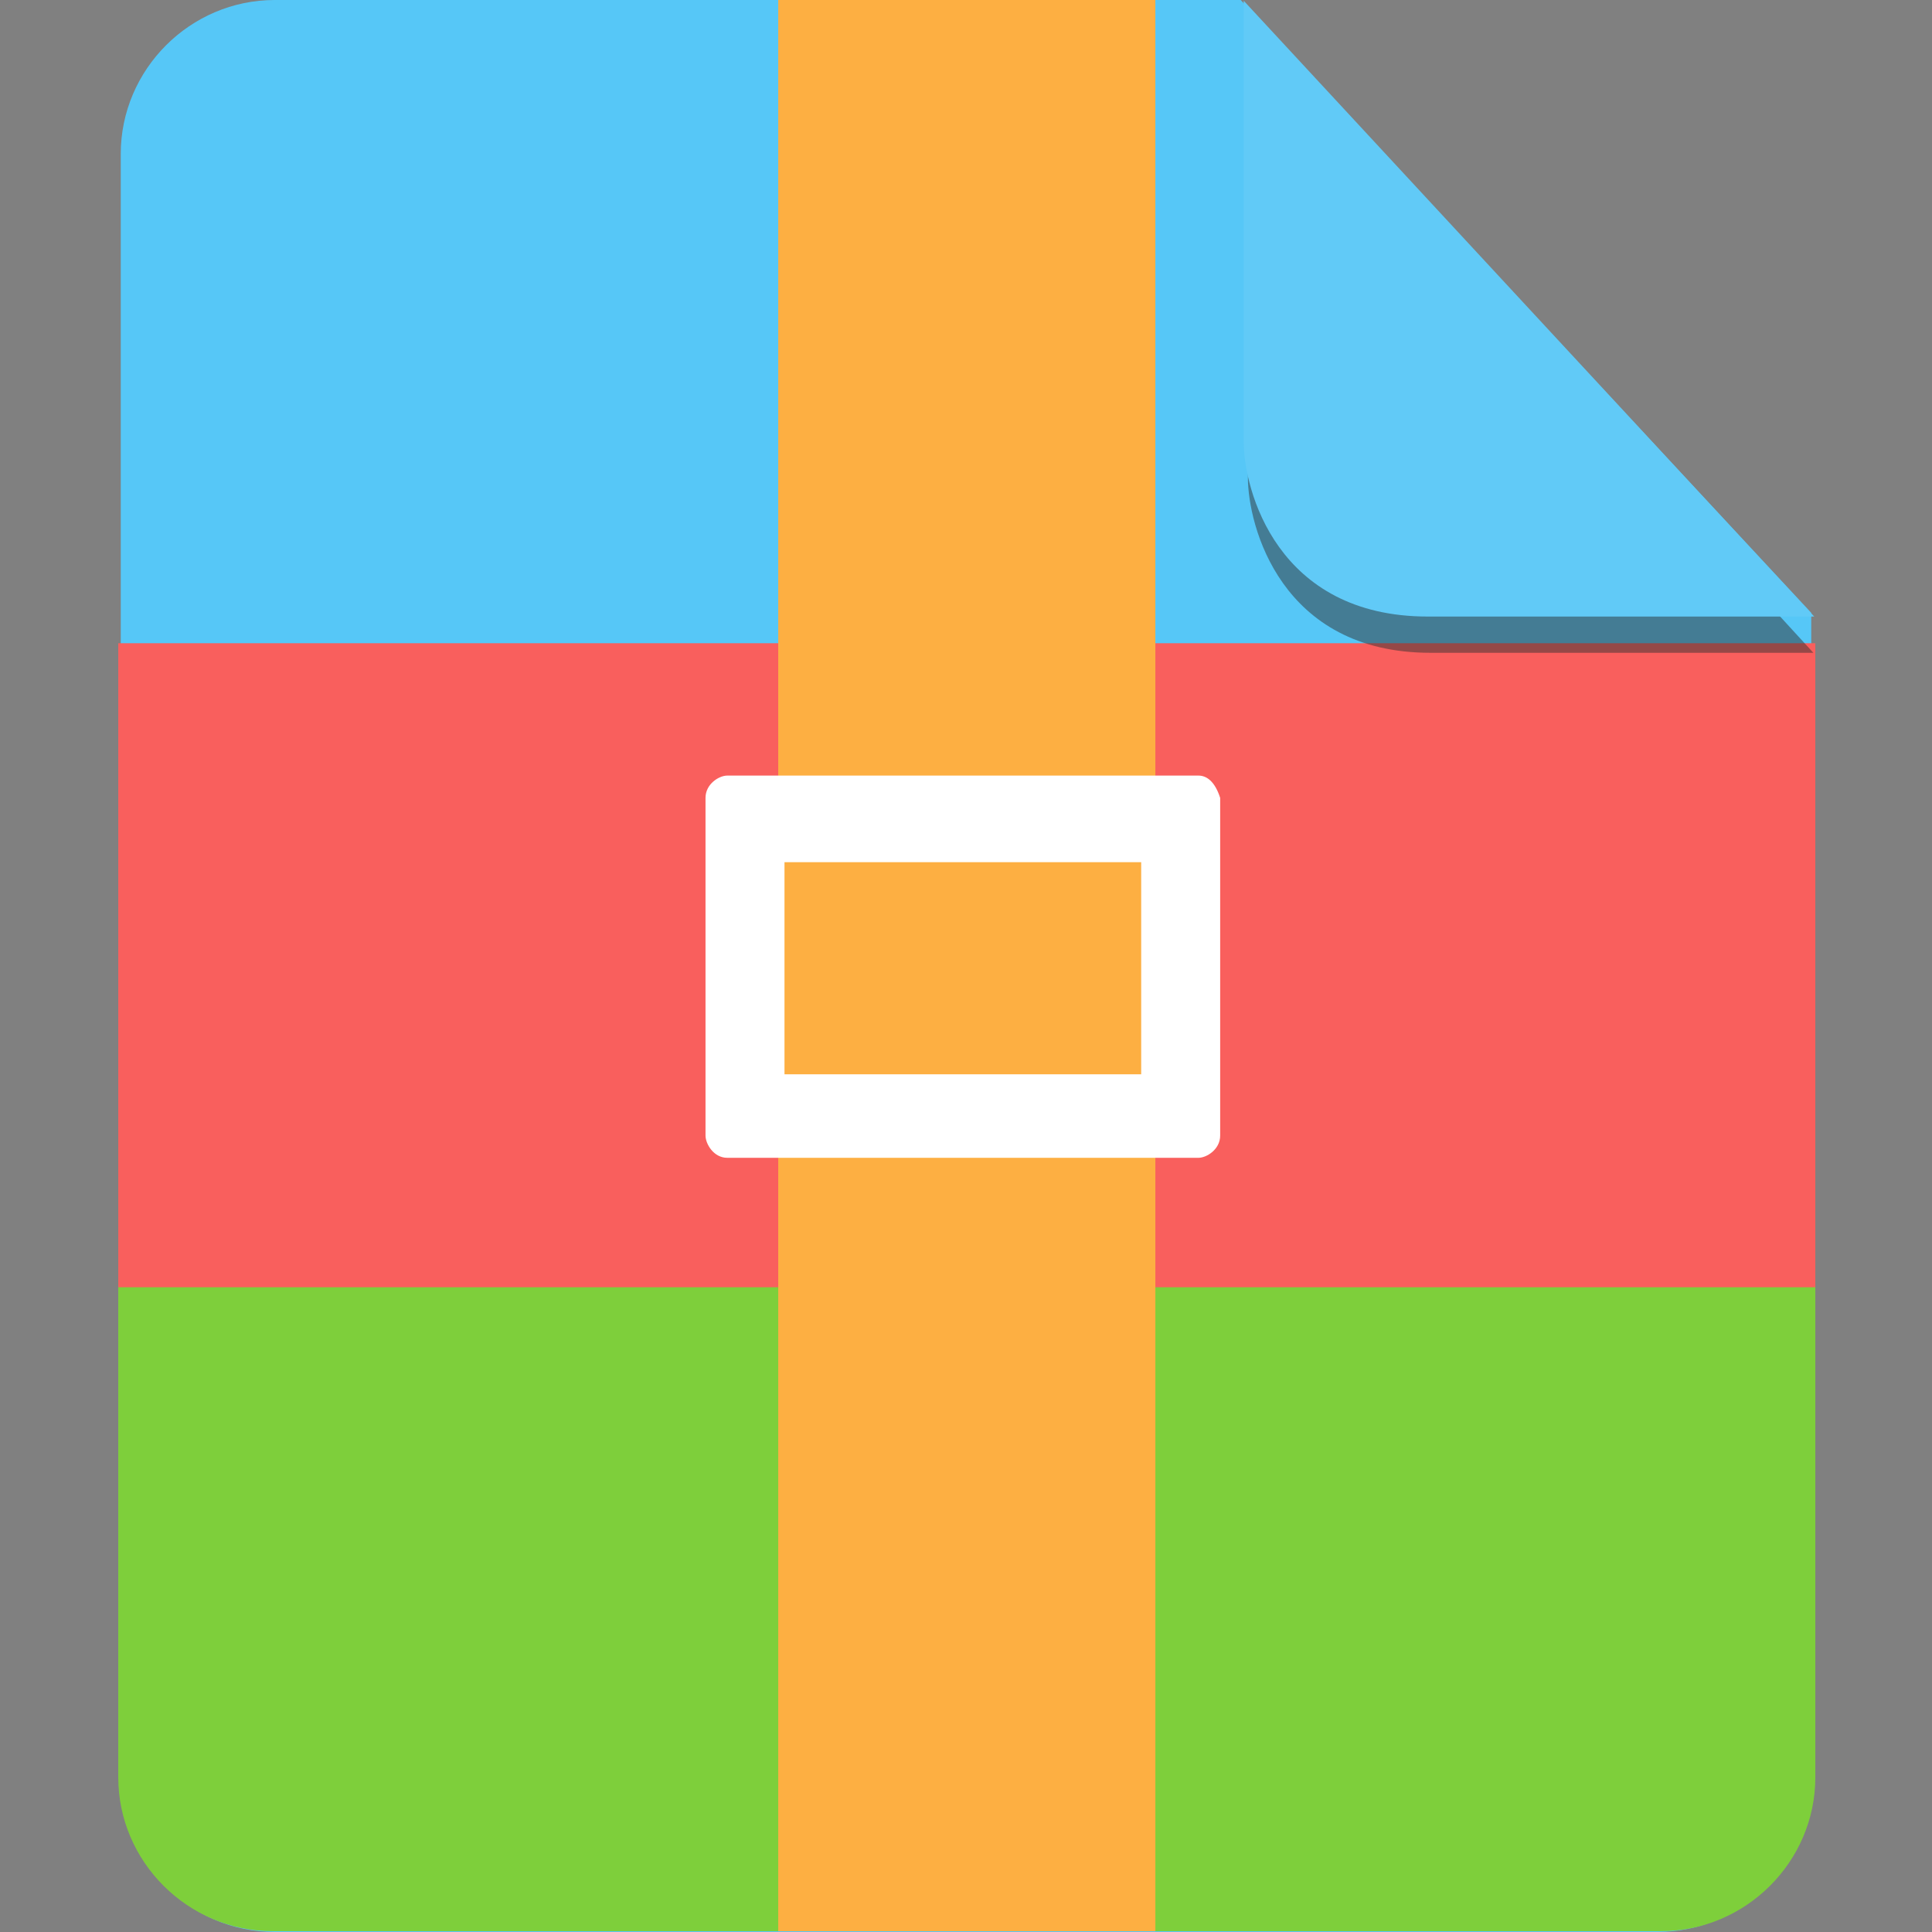 <?xml version="1.0" encoding="UTF-8" standalone="no"?>
<svg
   id="_图层_1"
   data-name="图层_1"
   version="1.1"
   viewBox="0 0 128 128"
   width="48"
   height="48"
   sodipodi:docname="zip (1).svg"
   xml:space="preserve"
   inkscape:version="1.4 (e7c3feb100, 2024-10-09)"
   xmlns:inkscape="http://www.inkscape.org/namespaces/inkscape"
   xmlns:sodipodi="http://sodipodi.sourceforge.net/DTD/sodipodi-0.dtd"
   xmlns="http://www.w3.org/2000/svg"
   xmlns:svg="http://www.w3.org/2000/svg"><rect x="0" y="0" width="128" height="128" fill="#808080" stroke="none"/><sodipodi:namedview
     id="namedview3"
     pagecolor="#505050"
     bordercolor="#eeeeee"
     borderopacity="1"
     inkscape:showpageshadow="0"
     inkscape:pageopacity="0"
     inkscape:pagecheckerboard="0"
     inkscape:deskcolor="#505050"
     inkscape:zoom="8.453125"
     inkscape:cx="44.362292"
     inkscape:cy="25.907579"
     inkscape:window-width="1920"
     inkscape:window-height="939"
     inkscape:window-x="0"
     inkscape:window-y="34"
     inkscape:window-maximized="1"
     inkscape:current-layer="_图层_1" /><!-- Generator: Adobe Illustrator 29.0.1, SVG Export Plug-In . SVG Version: 2.1.0 Build 192)  --><defs
     id="defs1"><style
       id="style1">
      .st0 {
        fill: #0071e9;
      }

      .st1 {
        fill: #fff;
      }

      .st2 {
        fill: #5aaaff;
        isolation: isolate;
        opacity: .5;
      }
    </style></defs><path
     class="st0"
     d="M18.2,0c-5.6,0-10.2,4.6-10.2,10.2v107.6c0,5.6,4.6,10.2,10.2,10.2h91.6c5.6,0,10.2-4.6,10.2-10.2V40.6L82.2,0H18.2Z"
     id="path1"
     style="fill:#56c7f7;fill-opacity:1" /><g
     id="g3"
     transform="matrix(0.122,0,0,0.125,1.589,-0.052)"><path
       d="M 135.134,1024 C 89.054,1024 51.2,987.204 51.2,942.404 V 599.194 h 921.6 v 343.211 c 0,44.8 -37.854,81.596 -83.934,81.596 z"
       fill="#7ecf3b"
       p-id="48553"
       id="path1-7" /><path
       d="M 51.2,682.667 V 341.333 h 921.6 v 341.333 z"
       fill="#f95f5d"
       p-id="48554"
       id="path2-5" /><path
       d="M 409.6,0 H 614.4 V 1024 H 409.6 Z"
       fill="#fdaf42"
       p-id="48556"
       id="path4" /><path
       d="M 606.703,457.387 V 569.805 H 412.996 V 457.387 Z M 637.798,411.494 H 381.901 c -4.403,0 -11.793,4.403 -11.793,11.81 v 178.978 c 0,4.403 4.386,11.793 11.793,11.793 h 255.898 c 4.403,0 11.793,-4.386 11.793,-11.793 V 423.305 c -2.901,-8.806 -7.39,-11.81 -11.776,-11.81 z"
       fill="#ffffff"
       p-id="48557"
       id="path5" /></g><path
     class="st2"
     d="M 82.676,2.366 V 31.626 c 0,3.207 2.181,11.624 12.092,11.624 h 25.373 z"
     id="path2"
     style="stroke-width:0.997;fill:#333333" /><path
     class="st2"
     d="M 82.398,0.048 V 29.248 c 0,3.2 2.2,11.6 12.2,11.6 h 25.6 z"
     id="path2-6"
     style="opacity:1;isolation:isolate;fill:#61caf7;fill-opacity:1" /></svg>
